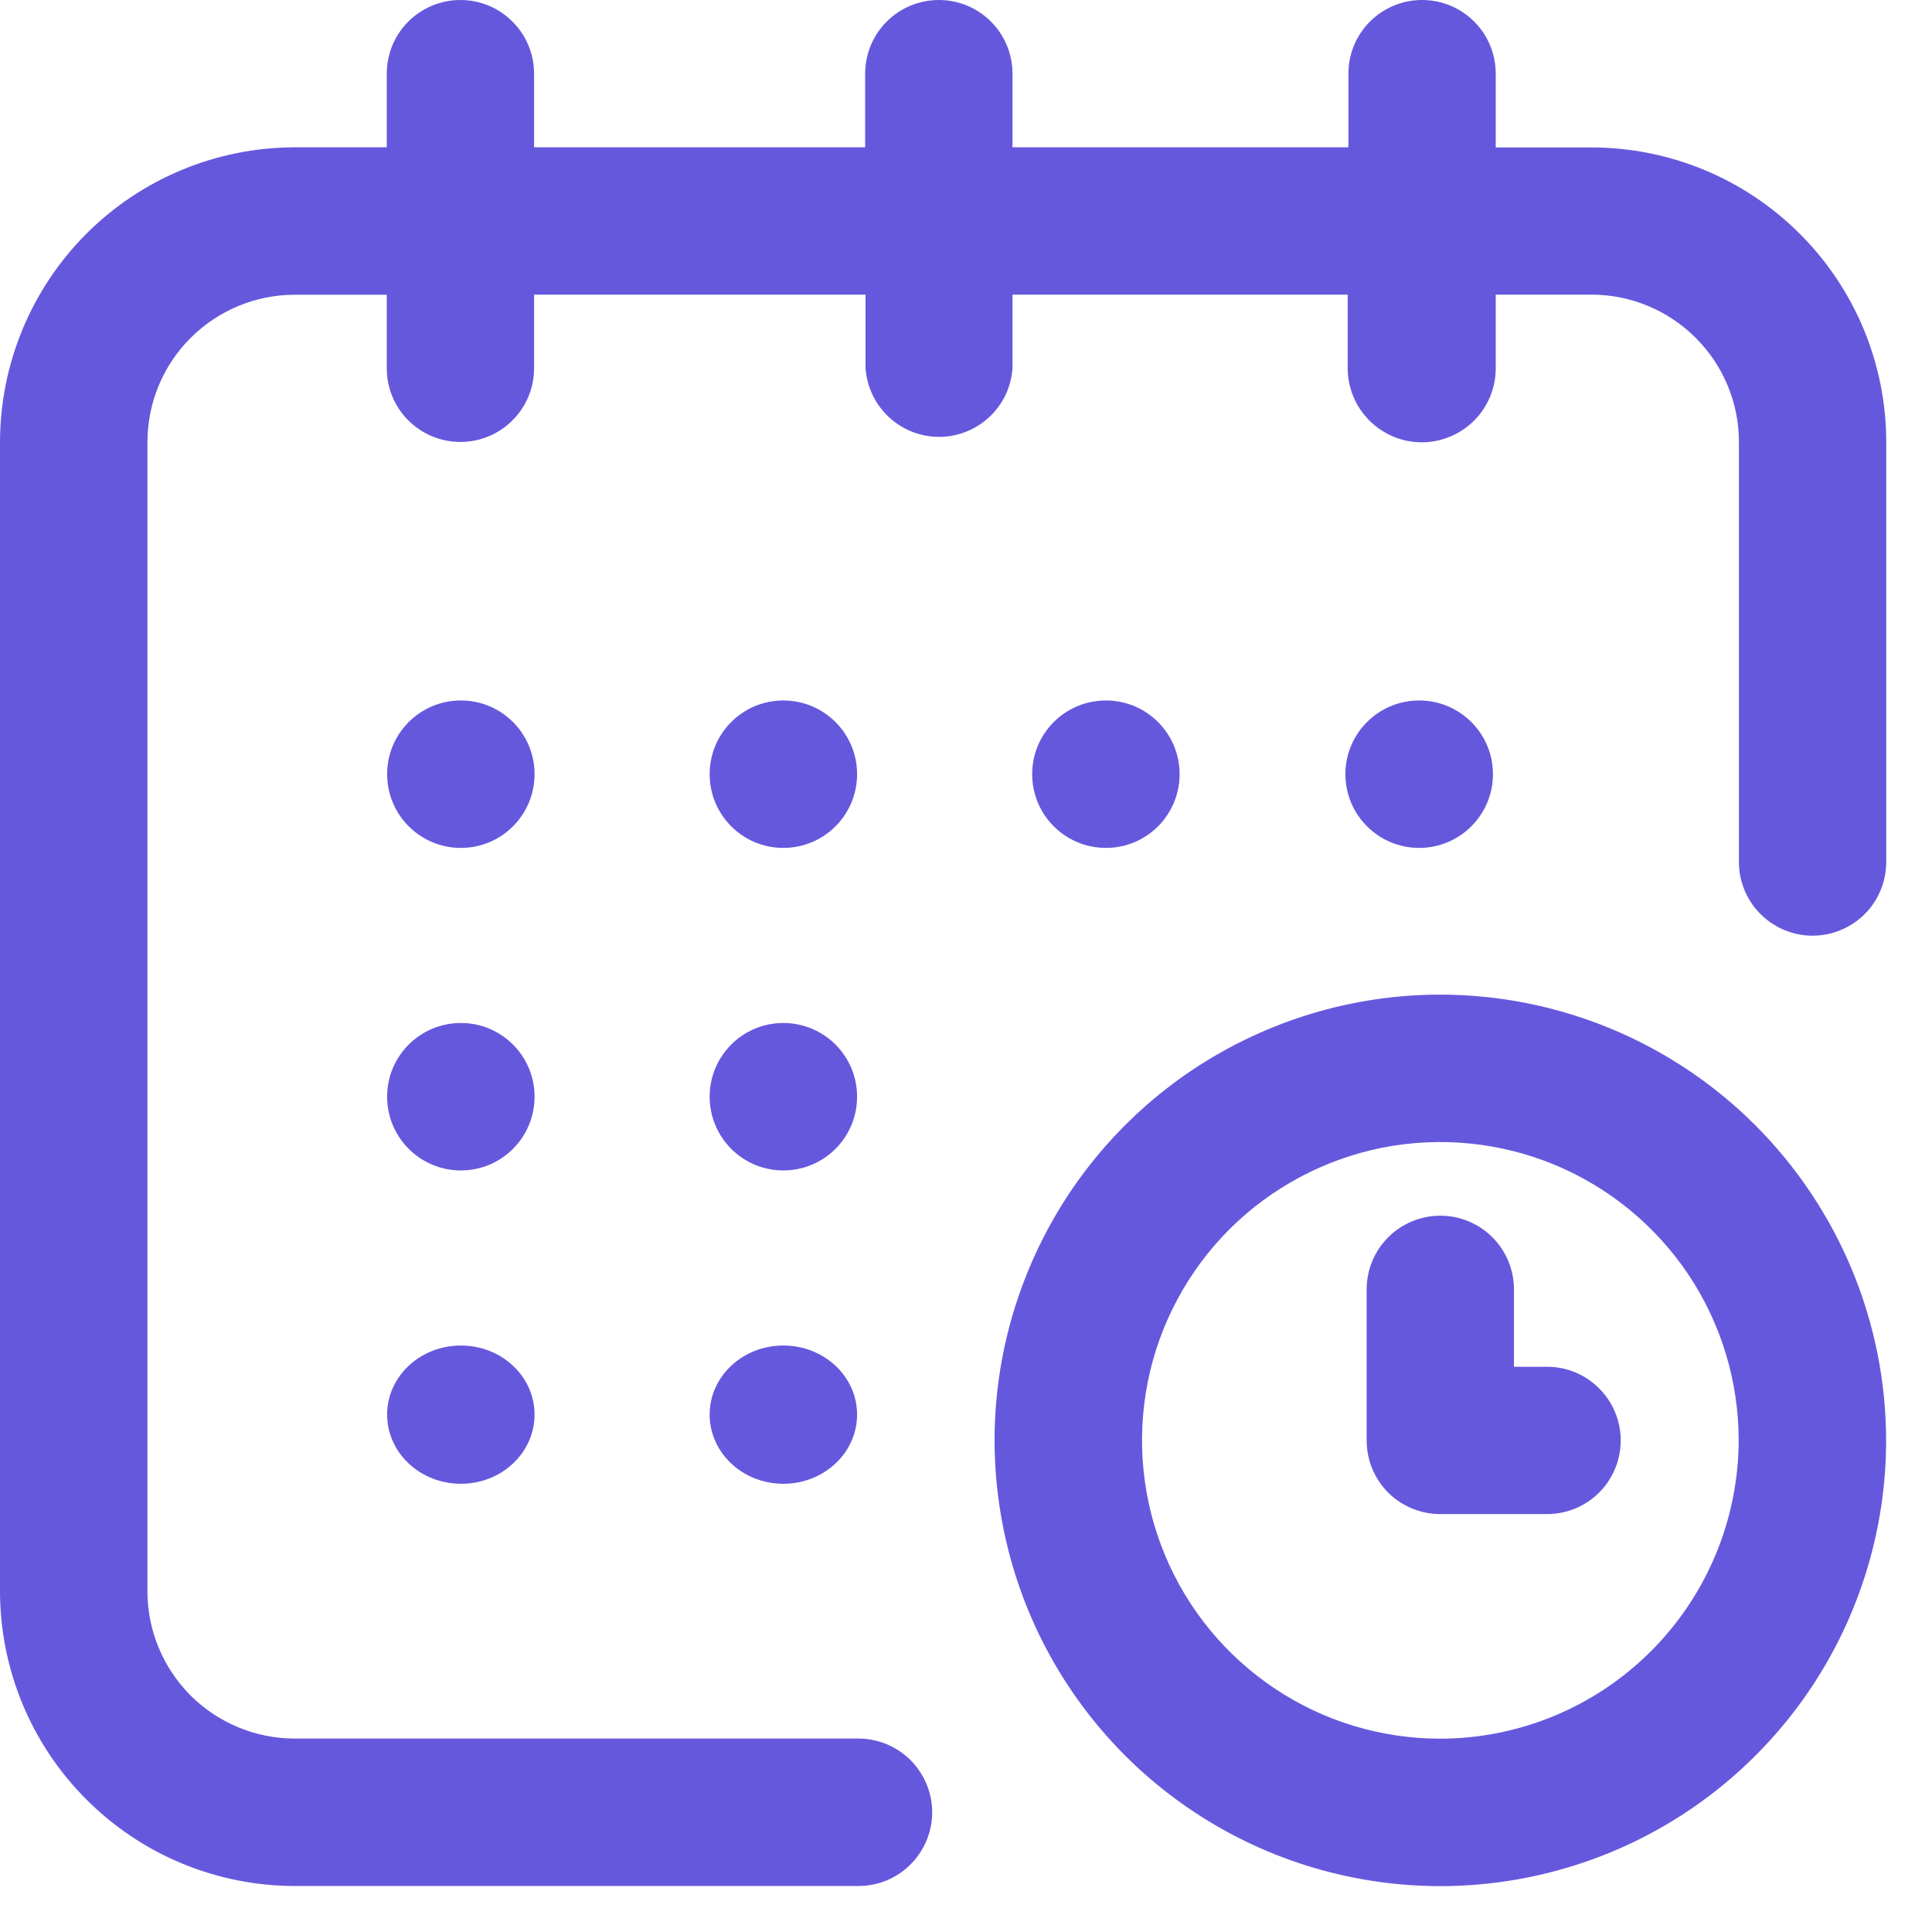 <svg width="16" height="16" viewBox="0 0 16 16" fill="none" xmlns="http://www.w3.org/2000/svg">
<path d="M11.753 7.022C12.09 7.022 12.364 6.749 12.364 6.411C12.364 6.074 12.09 5.801 11.753 5.801C11.416 5.801 11.142 6.074 11.142 6.411C11.142 6.749 11.416 7.022 11.753 7.022Z" fill="#6658DD"/>
<path d="M13.178 1.221H12.387V0.61C12.387 0.448 12.323 0.293 12.209 0.179C12.094 0.064 11.939 0 11.777 0C11.615 0 11.46 0.064 11.345 0.179C11.231 0.293 11.167 0.448 11.167 0.61V1.22H8.385V0.61C8.385 0.448 8.321 0.293 8.207 0.179C8.092 0.064 7.937 0 7.775 0C7.613 0 7.458 0.064 7.343 0.179C7.229 0.293 7.165 0.448 7.165 0.61V1.22H4.423V0.61C4.423 0.448 4.359 0.293 4.244 0.179C4.13 0.064 3.975 0 3.813 0C3.651 0 3.496 0.064 3.381 0.179C3.267 0.293 3.203 0.448 3.203 0.61V1.22H2.44C1.793 1.221 1.173 1.478 0.715 1.936C0.258 2.394 0.001 3.014 0 3.661L0 13.179C0.001 13.826 0.258 14.446 0.716 14.903C1.173 15.361 1.793 15.618 2.44 15.619H7.109C7.271 15.619 7.427 15.555 7.541 15.44C7.655 15.326 7.72 15.171 7.72 15.009C7.72 14.847 7.655 14.692 7.541 14.577C7.427 14.463 7.271 14.398 7.109 14.398H2.44C2.117 14.398 1.807 14.269 1.578 14.041C1.35 13.812 1.221 13.502 1.221 13.179V3.661C1.221 3.338 1.349 3.028 1.578 2.799C1.807 2.57 2.117 2.441 2.44 2.441H3.203V3.05C3.203 3.212 3.267 3.367 3.381 3.481C3.496 3.596 3.651 3.66 3.813 3.66C3.975 3.66 4.13 3.596 4.244 3.481C4.359 3.367 4.423 3.212 4.423 3.05V2.44H7.168V3.05C7.179 3.204 7.248 3.348 7.361 3.454C7.474 3.559 7.622 3.618 7.777 3.618C7.931 3.618 8.08 3.559 8.193 3.454C8.306 3.348 8.375 3.204 8.385 3.05V2.44H11.161V3.05C11.161 3.212 11.226 3.368 11.341 3.483C11.456 3.598 11.612 3.663 11.774 3.663C11.937 3.663 12.093 3.598 12.208 3.483C12.323 3.368 12.387 3.212 12.387 3.05V2.44H13.18C13.504 2.44 13.814 2.569 14.043 2.798C14.272 3.026 14.401 3.337 14.401 3.66V7.138C14.401 7.3 14.465 7.456 14.58 7.57C14.694 7.684 14.849 7.749 15.011 7.749C15.173 7.749 15.328 7.684 15.443 7.57C15.557 7.456 15.621 7.3 15.621 7.138V3.661C15.621 3.014 15.363 2.393 14.905 1.936C14.447 1.478 13.826 1.221 13.178 1.221Z" fill="#6658DD"/>
<path d="M11.928 8.237C11.198 8.237 10.485 8.454 9.877 8.859C9.27 9.265 8.797 9.841 8.518 10.516C8.238 11.191 8.165 11.933 8.308 12.649C8.45 13.365 8.802 14.023 9.318 14.539C9.834 15.055 10.492 15.407 11.208 15.549C11.924 15.692 12.666 15.618 13.341 15.339C14.015 15.06 14.592 14.586 14.998 13.979C15.403 13.372 15.62 12.659 15.62 11.929C15.619 10.95 15.229 10.012 14.537 9.319C13.845 8.627 12.907 8.238 11.928 8.237ZM11.928 14.399C11.44 14.399 10.962 14.255 10.556 13.983C10.149 13.711 9.833 13.326 9.646 12.874C9.459 12.423 9.41 11.926 9.505 11.447C9.6 10.967 9.836 10.527 10.181 10.181C10.527 9.836 10.967 9.601 11.446 9.505C11.925 9.41 12.422 9.459 12.874 9.646C13.325 9.833 13.711 10.15 13.983 10.556C14.254 10.962 14.399 11.44 14.399 11.929C14.397 12.583 14.136 13.211 13.673 13.674C13.21 14.137 12.583 14.398 11.928 14.399Z" fill="#6658DD"/>
<path d="M12.813 11.319H12.538V10.678C12.538 10.517 12.474 10.361 12.36 10.247C12.245 10.132 12.09 10.068 11.928 10.068C11.766 10.068 11.611 10.132 11.496 10.247C11.382 10.361 11.318 10.517 11.318 10.678V11.93C11.318 12.091 11.382 12.246 11.496 12.361C11.611 12.475 11.766 12.539 11.928 12.539H12.812C12.974 12.539 13.129 12.475 13.243 12.361C13.358 12.246 13.422 12.091 13.422 11.929C13.422 11.767 13.358 11.612 13.243 11.498C13.129 11.383 12.974 11.319 12.812 11.319H12.813Z" fill="#6658DD"/>
<path d="M9.159 7.022C9.496 7.022 9.769 6.749 9.769 6.411C9.769 6.074 9.496 5.801 9.159 5.801C8.821 5.801 8.548 6.074 8.548 6.411C8.548 6.749 8.821 7.022 9.159 7.022Z" fill="#6658DD"/>
<path d="M6.487 9.693C6.825 9.693 7.098 9.42 7.098 9.082C7.098 8.745 6.825 8.472 6.487 8.472C6.15 8.472 5.877 8.745 5.877 9.082C5.877 9.42 6.15 9.693 6.487 9.693Z" fill="#6658DD"/>
<path d="M3.817 7.022C4.154 7.022 4.427 6.749 4.427 6.411C4.427 6.074 4.154 5.801 3.817 5.801C3.479 5.801 3.206 6.074 3.206 6.411C3.206 6.749 3.479 7.022 3.817 7.022Z" fill="#6658DD"/>
<path d="M3.817 9.693C4.154 9.693 4.427 9.42 4.427 9.082C4.427 8.745 4.154 8.472 3.817 8.472C3.479 8.472 3.206 8.745 3.206 9.082C3.206 9.42 3.479 9.693 3.817 9.693Z" fill="#6658DD"/>
<path d="M3.817 12.288C4.154 12.288 4.427 12.031 4.427 11.715C4.427 11.399 4.154 11.143 3.817 11.143C3.479 11.143 3.206 11.399 3.206 11.715C3.206 12.031 3.479 12.288 3.817 12.288Z" fill="#6658DD"/>
<path d="M6.487 12.288C6.825 12.288 7.098 12.031 7.098 11.715C7.098 11.399 6.825 11.143 6.487 11.143C6.15 11.143 5.877 11.399 5.877 11.715C5.877 12.031 6.15 12.288 6.487 12.288Z" fill="#6658DD"/>
<path d="M6.487 7.022C6.825 7.022 7.098 6.749 7.098 6.411C7.098 6.074 6.825 5.801 6.487 5.801C6.15 5.801 5.877 6.074 5.877 6.411C5.877 6.749 6.15 7.022 6.487 7.022Z" fill="#6658DD"/>
</svg>

